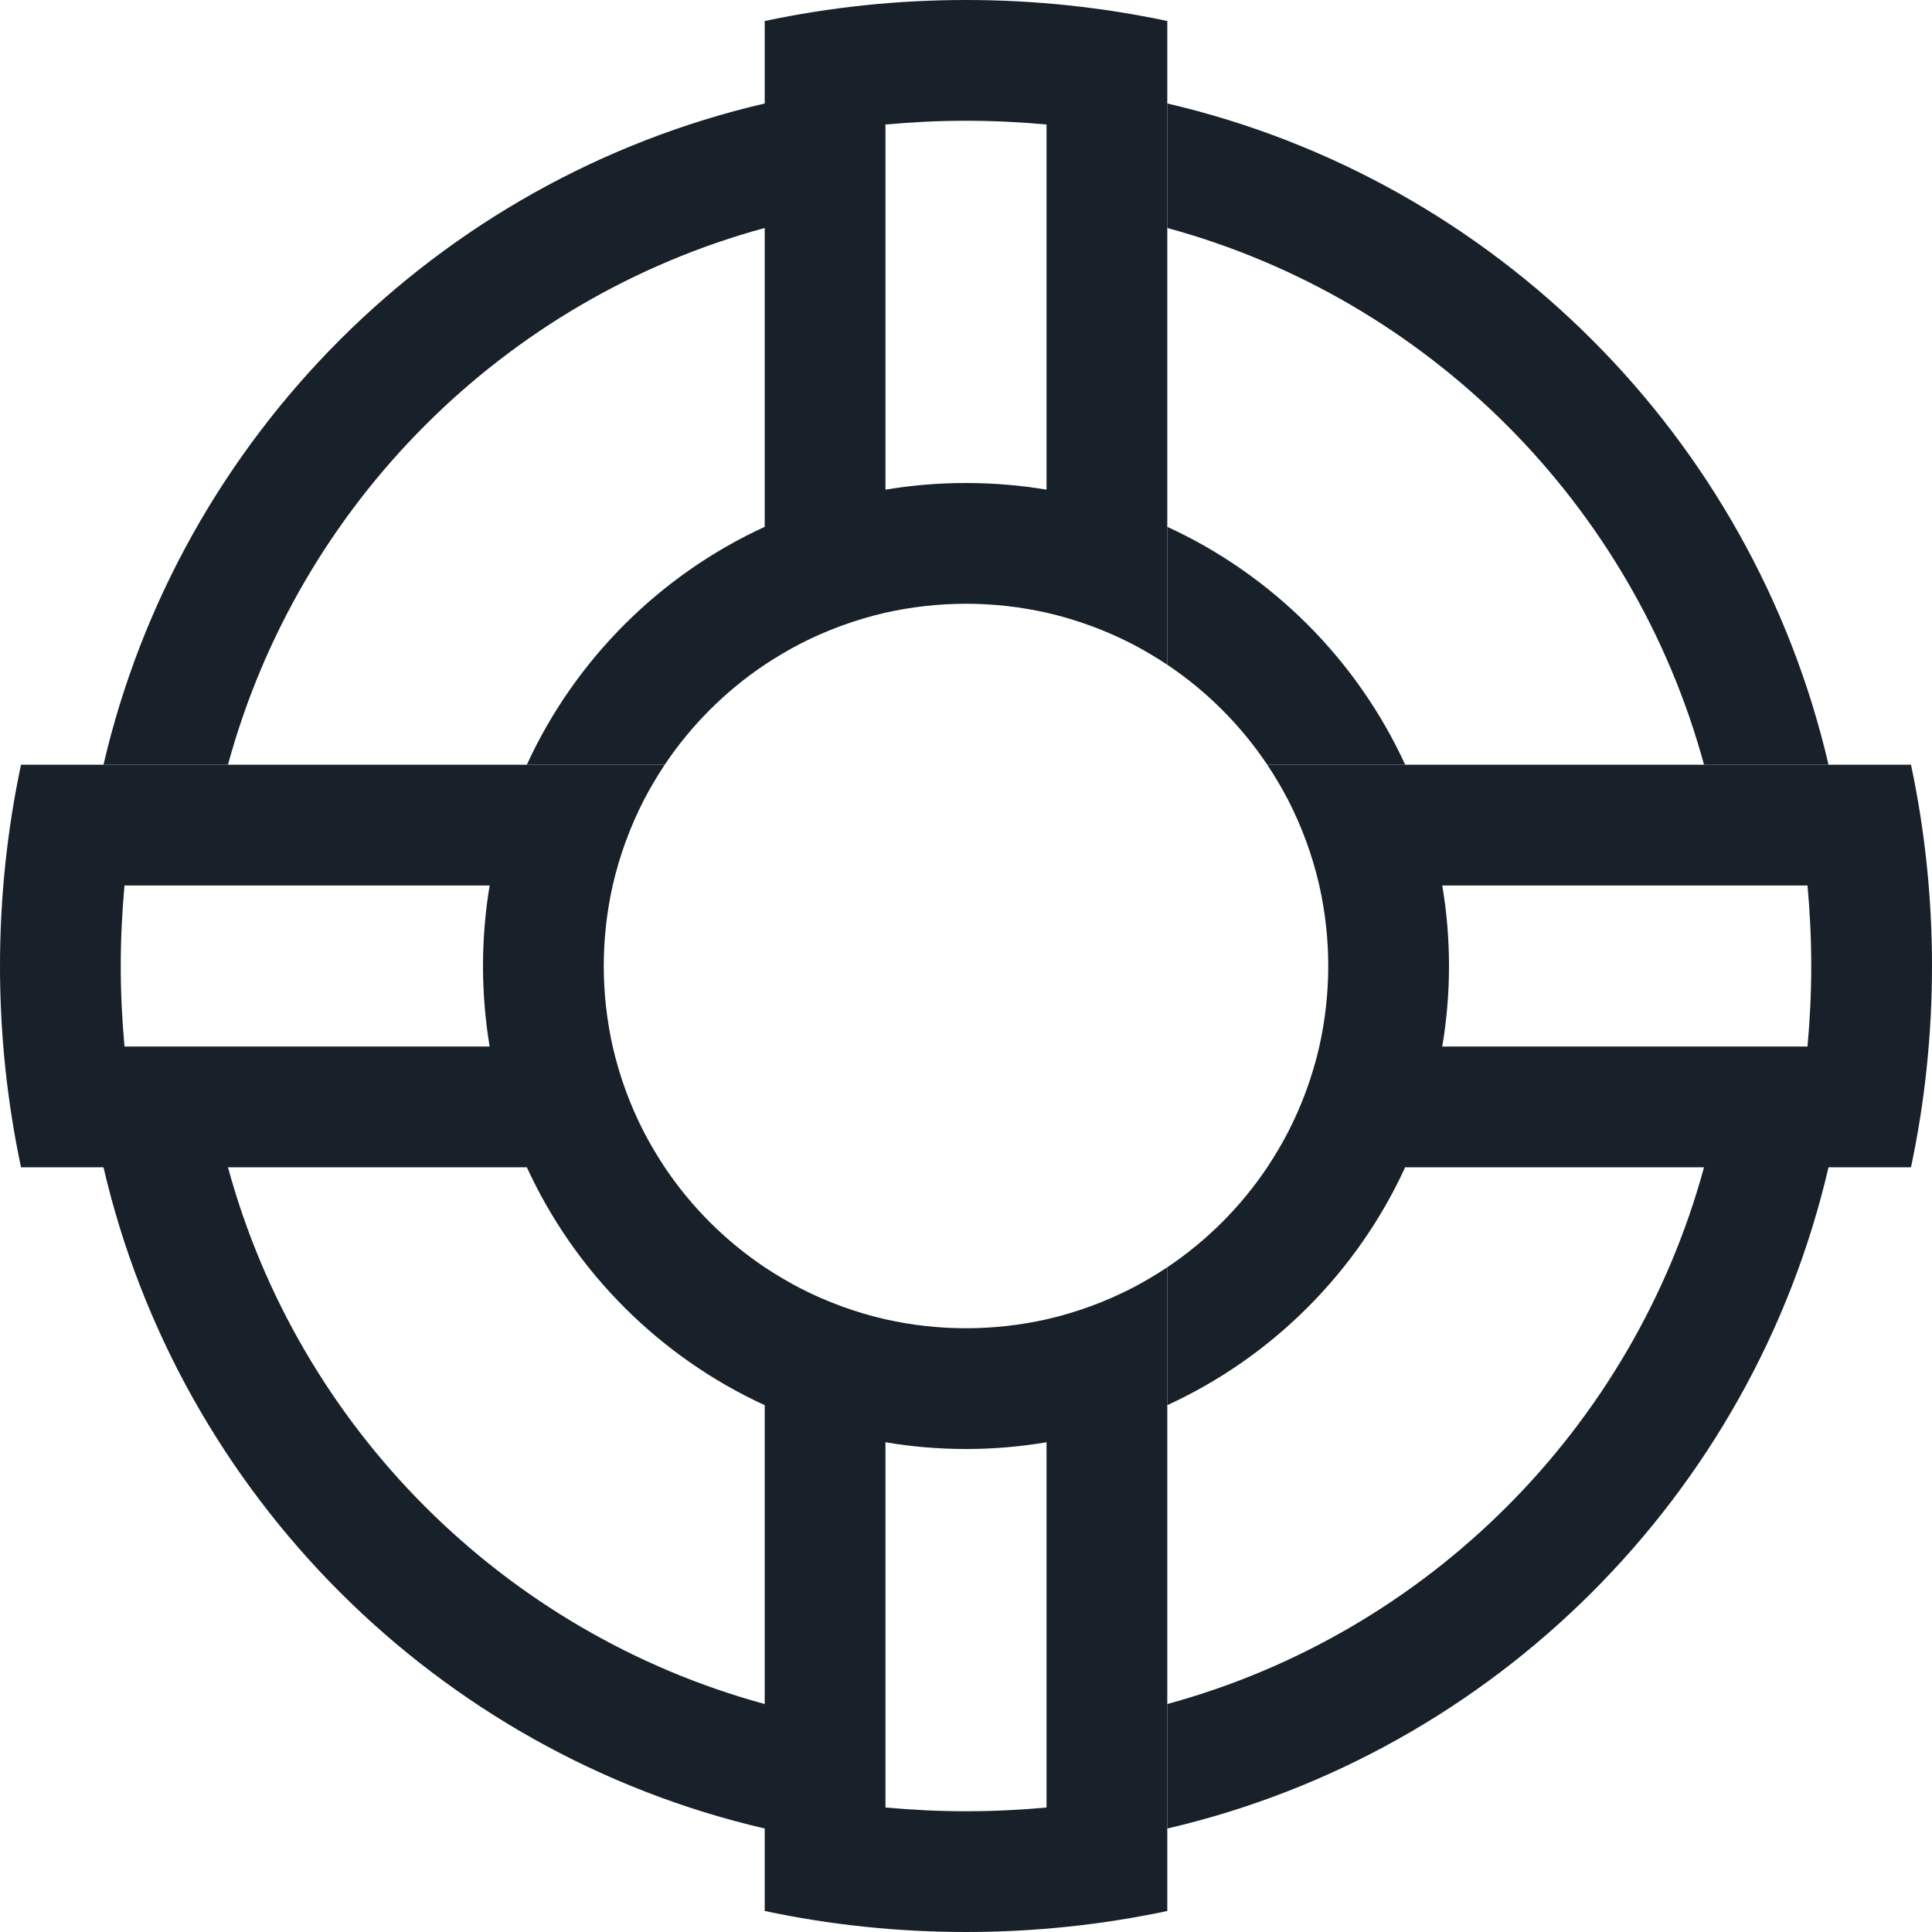 <svg width="16" height="16" viewBox="0 0 16 16" fill="none" xmlns="http://www.w3.org/2000/svg">
<g clip-path="url(#clip0_2266_38689)">
<path fill-rule="evenodd" clip-rule="evenodd" d="M16 8C16 8.572 15.94 9.129 15.826 9.667H15.143C14.513 12.378 12.378 14.513 9.667 15.143V14.112C11.825 13.524 13.524 11.825 14.112 9.667H11.637C11.238 10.536 10.536 11.238 9.667 11.637V10.495C9.994 10.276 10.276 9.994 10.495 9.667C10.557 9.573 10.615 9.476 10.667 9.376C10.781 9.154 10.869 8.916 10.926 8.667C10.974 8.452 11 8.229 11 8C11 7.771 10.974 7.548 10.926 7.333C10.869 7.084 10.781 6.846 10.667 6.624C10.615 6.524 10.557 6.427 10.495 6.333H15.826C15.94 6.871 16 7.428 16 8ZM14.969 8.667H11.944C11.981 8.45 12 8.227 12 8C12 7.773 11.981 7.55 11.944 7.333H14.969C14.989 7.553 15 7.775 15 8C15 8.225 14.989 8.447 14.969 8.667Z" fill="#18202A"/>
<path fill-rule="evenodd" clip-rule="evenodd" d="M8 0C8.572 0 9.129 0.06 9.667 0.174V5.505C9.573 5.443 9.476 5.385 9.376 5.333C9.154 5.219 8.916 5.131 8.667 5.074C8.452 5.026 8.229 5 8 5C7.771 5 7.548 5.026 7.333 5.074C7.084 5.131 6.846 5.219 6.624 5.333C6.524 5.385 6.427 5.443 6.333 5.505C6.006 5.724 5.724 6.006 5.505 6.333H4.363C4.762 5.464 5.464 4.762 6.333 4.363V1.888C4.175 2.475 2.475 4.175 1.888 6.333H0.857C1.487 3.622 3.622 1.487 6.333 0.857L6.333 0.174C6.871 0.06 7.428 0 8 0ZM8.667 1.031V4.055C8.45 4.019 8.227 4 8 4C7.773 4 7.55 4.019 7.333 4.055V1.031C7.553 1.011 7.775 1 8 1C8.225 1 8.447 1.011 8.667 1.031Z" fill="#18202A"/>
<path fill-rule="evenodd" clip-rule="evenodd" d="M0 8C0 7.428 0.06 6.871 0.174 6.333L5.505 6.333C5.443 6.427 5.385 6.524 5.333 6.624C5.219 6.846 5.131 7.084 5.074 7.333C5.026 7.548 5 7.771 5 8C5 8.229 5.026 8.452 5.074 8.667C5.131 8.916 5.219 9.154 5.333 9.376C5.385 9.476 5.443 9.573 5.505 9.667C5.724 9.994 6.006 10.276 6.333 10.495C6.427 10.557 6.524 10.615 6.624 10.667C6.846 10.781 7.084 10.869 7.333 10.926C7.548 10.974 7.771 11 8 11C8.229 11 8.452 10.974 8.667 10.926C8.916 10.869 9.154 10.781 9.376 10.667C9.476 10.615 9.573 10.557 9.667 10.495L9.667 15.826C9.129 15.94 8.572 16 8 16C7.428 16 6.871 15.94 6.333 15.826L6.333 15.143C3.622 14.513 1.487 12.378 0.857 9.667H0.174C0.06 9.129 0 8.572 0 8ZM1.888 9.667C2.475 11.825 4.175 13.524 6.333 14.112V11.637C5.464 11.238 4.762 10.536 4.363 9.667H1.888ZM1.031 7.333H4.055C4.019 7.55 4 7.773 4 8C4 8.227 4.019 8.45 4.055 8.667H1.031C1.011 8.447 1 8.225 1 8C1 7.775 1.011 7.553 1.031 7.333ZM7.333 14.969V11.944C7.55 11.981 7.773 12 8 12C8.227 12 8.45 11.981 8.667 11.944V14.969C8.447 14.989 8.225 15 8 15C7.775 15 7.553 14.989 7.333 14.969Z" fill="#18202A"/>
<path d="M14.112 6.333H15.143C14.513 3.622 12.378 1.487 9.667 0.857V1.888C11.825 2.475 13.525 4.175 14.112 6.333Z" fill="#18202A"/>
<path d="M10.495 6.333C10.276 6.006 9.994 5.724 9.667 5.505L9.667 4.363C10.536 4.762 11.238 5.464 11.637 6.333L10.495 6.333Z" fill="#18202A"/>
</g>
<defs>
<clipPath id="clip0_2266_38689">
<rect width="16" height="16" fill="white"/>
</clipPath>
</defs>
</svg>
